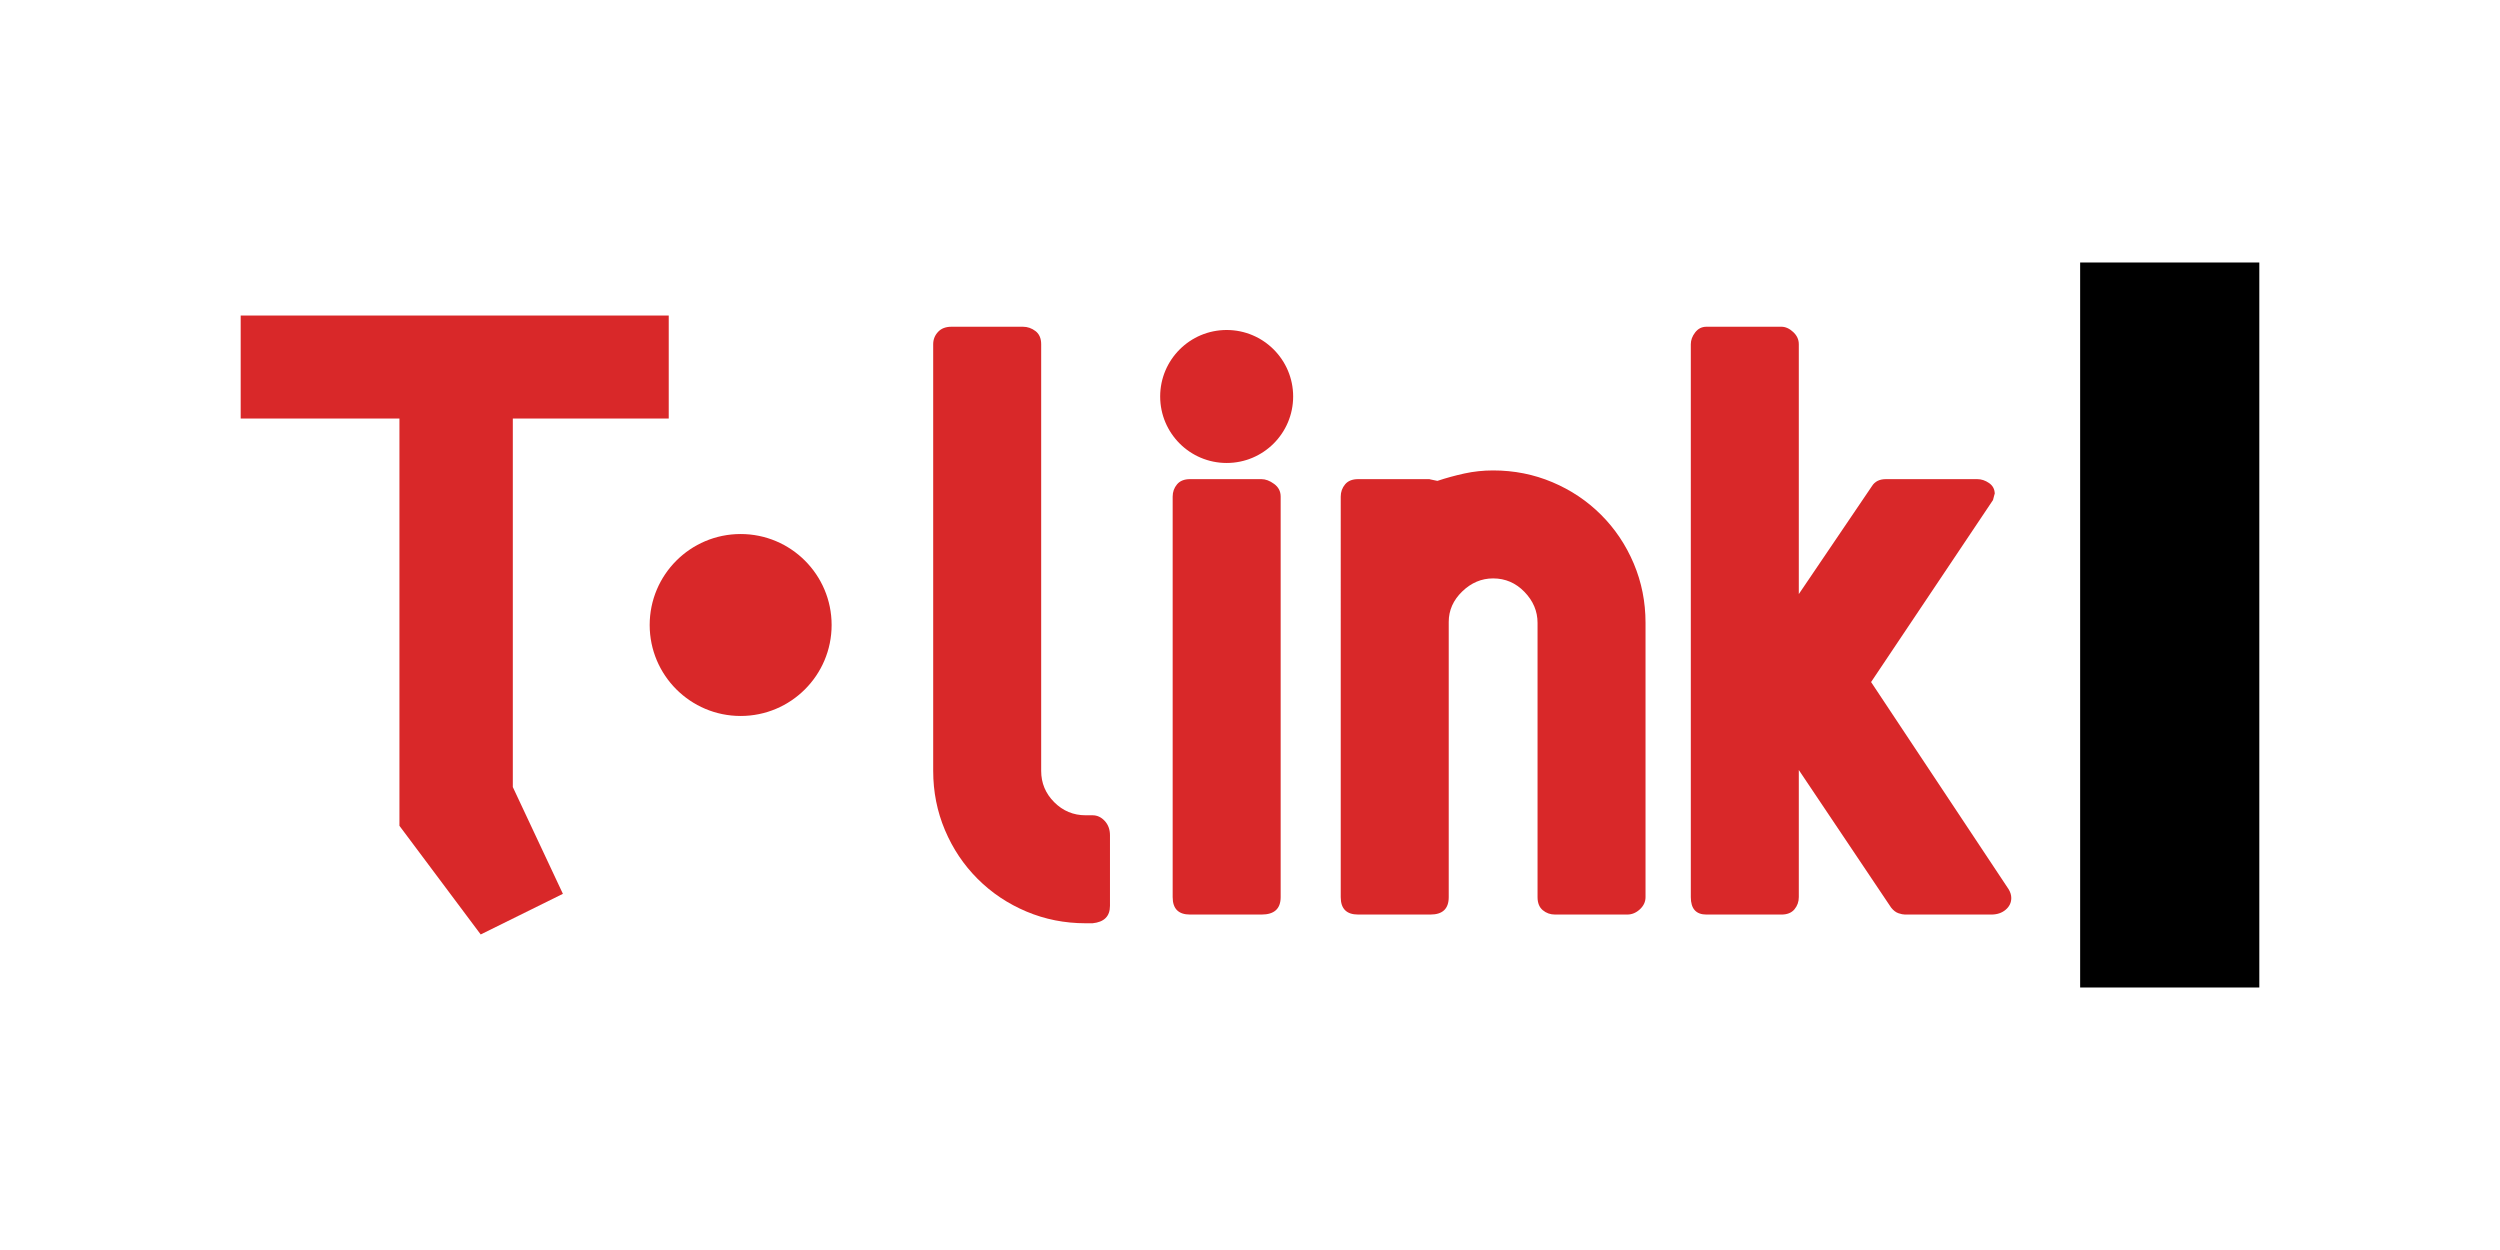 <?xml version="1.0" encoding="utf-8"?>
<!-- Generator: Adobe Illustrator 16.0.0, SVG Export Plug-In . SVG Version: 6.00 Build 0)  -->
<!DOCTYPE svg PUBLIC "-//W3C//DTD SVG 1.1//EN" "http://www.w3.org/Graphics/SVG/1.1/DTD/svg11.dtd">
<svg version="1.1" id="Calque_1" xmlns="http://www.w3.org/2000/svg" xmlns:xlink="http://www.w3.org/1999/xlink" x="0px" y="0px"
	 width="600px" height="300px" viewBox="0 0 600 300" enable-background="new 0 0 600 300" xml:space="preserve">
<g>
	<g>
		<g>
			<path fill="#D92829" d="M123.077,100.448v88.445l12.02,25.626l-19.729,9.752l-19.504-26.08v-97.743h-38.1v-24.72h102.732v24.72
				H123.077z"/>
		</g>
		<circle fill="#D92829" cx="177.756" cy="150" r="21.833"/>
		<g>
			<path fill="#D92829" d="M223.966,82.598c0-1.114,0.382-2.09,1.149-2.926c0.765-0.836,1.846-1.254,3.24-1.254h17.138
				c1.113,0,2.122,0.35,3.03,1.045c0.904,0.699,1.358,1.744,1.358,3.135v102.41c0,2.926,1.045,5.434,3.135,7.523
				c2.091,2.09,4.599,3.135,7.524,3.135h1.672c1.113,0,2.09,0.455,2.926,1.359c0.836,0.908,1.254,2.057,1.254,3.449v16.928
				c0,2.508-1.394,3.9-4.18,4.18h-1.672c-5.016,0-9.754-0.939-14.212-2.82c-4.461-1.881-8.36-4.494-11.704-7.838
				s-5.956-7.244-7.838-11.705c-1.881-4.457-2.821-9.195-2.821-14.211V82.598z"/>
			<path fill="#D92829" d="M281.441,119.173c0-1.114,0.346-2.09,1.045-2.926c0.695-0.836,1.74-1.254,3.135-1.254h17.139
				c0.973,0,1.984,0.385,3.029,1.149c1.045,0.768,1.568,1.776,1.568,3.031v96.14c0,2.789-1.535,4.18-4.598,4.18h-17.139
				c-2.789,0-4.18-1.391-4.18-4.18V119.173z"/>
			<path fill="#D92829" d="M321.777,119.173c0-1.114,0.348-2.09,1.045-2.926s1.742-1.254,3.137-1.254h17.137
				c-0.141,0,0.486,0.141,1.881,0.418c2.092-0.695,4.25-1.287,6.48-1.776c2.227-0.487,4.525-0.731,6.896-0.731
				c5.016,0,9.752,0.94,14.211,2.821s8.361,4.494,11.705,7.837c3.344,3.344,5.957,7.247,7.838,11.704
				c1.881,4.46,2.82,9.196,2.82,14.212v65.834c0,1.117-0.453,2.09-1.357,2.926c-0.908,0.836-1.918,1.254-3.031,1.254h-17.346
				c-1.117,0-2.092-0.346-2.928-1.045c-0.836-0.695-1.254-1.74-1.254-3.135v-65.834c0-2.786-1.045-5.258-3.135-7.42
				c-2.09-2.158-4.598-3.239-7.523-3.239c-2.789,0-5.262,1.045-7.42,3.135c-2.162,2.09-3.238,4.529-3.238,7.315v66.043
				c0,2.789-1.465,4.18-4.391,4.18h-17.346c-2.789,0-4.182-1.391-4.182-4.18V119.173z"/>
			<path fill="#D92829" d="M405.797,82.598c0-0.973,0.346-1.914,1.045-2.821c0.695-0.905,1.6-1.359,2.717-1.359h17.975
				c0.973,0,1.914,0.418,2.82,1.254c0.906,0.836,1.359,1.812,1.359,2.926v59.983l17.557-25.916c0.695-1.113,1.809-1.672,3.344-1.672
				h21.945c0.973,0,1.912,0.313,2.82,0.94c0.904,0.627,1.359,1.499,1.359,2.613c0-0.137-0.141,0.349-0.418,1.463l-29.26,43.681
				l33.021,49.742c0.418,0.699,0.627,1.395,0.627,2.09c0,1.117-0.455,2.057-1.359,2.822c-0.906,0.768-2.057,1.148-3.447,1.148
				h-20.691c-0.418,0-0.941-0.104-1.568-0.313s-1.221-0.66-1.775-1.359l-22.154-33.021v30.514c0,1.117-0.35,2.09-1.045,2.926
				c-0.699,0.836-1.744,1.254-3.135,1.254h-17.975c-2.508,0-3.762-1.391-3.762-4.18V82.598z"/>
		</g>
		<circle fill="#D92829" cx="294.399" cy="95.156" r="15.958"/>
	</g>
	<rect x="499.236" y="63" width="43" height="174"/>
</g>
</svg>
